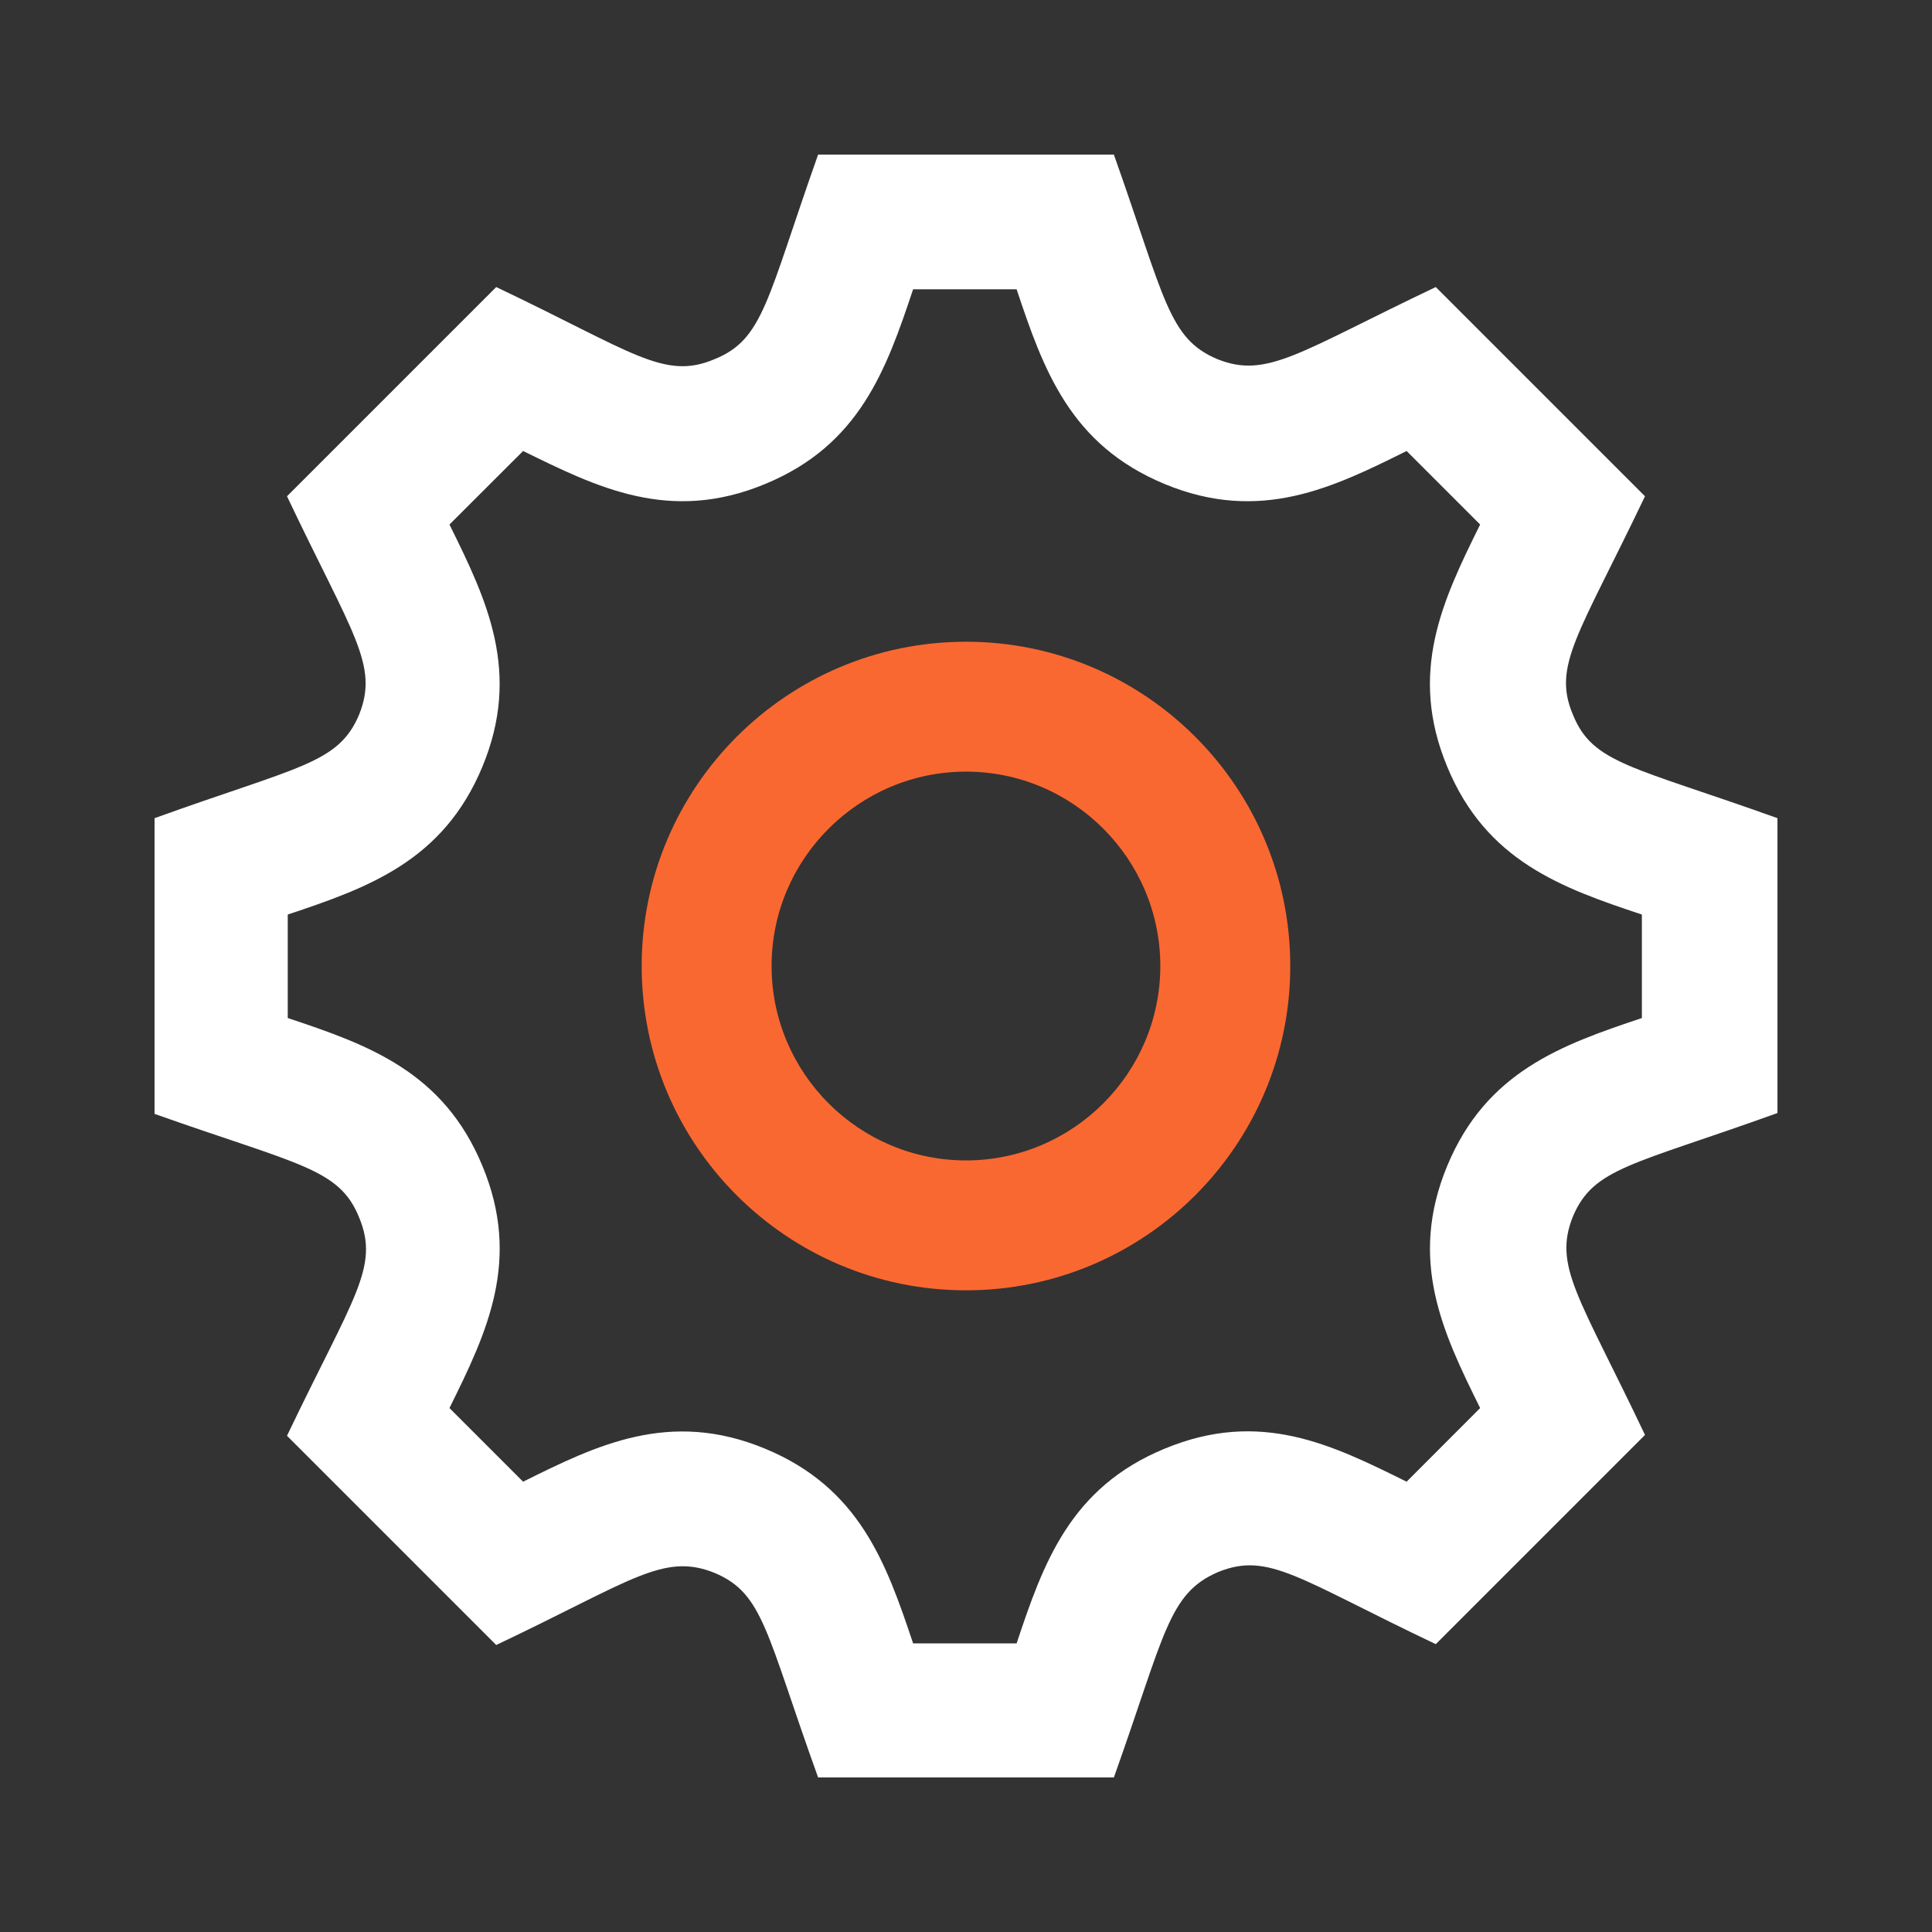 <svg xmlns="http://www.w3.org/2000/svg" width="32" height="32" fill-rule="evenodd" clip-rule="evenodd" image-rendering="optimizeQuality" shape-rendering="geometricPrecision" text-rendering="geometricPrecision" viewBox="0 0 363.65 363.65"><rect x="0" y="0" width="363.65" height="363.65" fill="#333333" stroke="none"/><path fill="#FA6831" d="M181.82 120.79c-33.69,0 -61.04,27.35 -61.04,61.04 0,33.71 27.35,61.04 61.04,61.04 33.69,0 61.04,-27.35 61.04,-61.04 0,-33.69 -27.35,-61.04 -61.04,-61.04zm0 24.45c20.17,0 36.58,16.44 36.58,36.59 0,20.17 -16.44,36.59 -36.58,36.59 -20.17,0 -36.59,-16.44 -36.59,-36.59 0,-20.17 16.44,-36.59 36.59,-36.59z"></path><path fill="#ffffff" d="M334.56 209.66l0 -55.66c-27.4,-9.82 -34.75,-10.24 -38.5,-19.48 -3.89,-9.23 1.01,-14.85 13.57,-41.11l-39.38 -39.38c-25.81,12.27 -31.74,17.32 -41.11,13.57 -9.23,-3.89 -9.82,-11.26 -19.48,-38.5l-55.67 0c-9.66,27.27 -10.24,34.75 -19.48,38.5 -9.52,4.04 -15.3,-1.3 -41.11,-13.57l-39.38 39.38c12.4,26.1 17.32,31.75 13.57,41.11 -3.89,9.23 -11.25,9.66 -38.5,19.48l0 55.66c27.27,9.66 34.75,10.24 38.5,19.48 3.89,9.37 -1.01,14.85 -13.57,41.11l39.38 39.38c25.54,-12.11 31.45,-17.46 41.11,-13.57 9.23,3.89 9.66,11.26 19.48,38.5l55.67 0c9.66,-27.12 10.24,-34.62 19.61,-38.66 9.53,-3.88 15.14,1.3 40.98,13.57l39.38 -39.38c-12.4,-26.1 -17.32,-31.75 -13.57,-41.11 3.89,-9.23 11.25,-9.66 38.5,-19.48l0 0 0 0.13 0 0.03zm-62.16 9.79c-7.35,17.75 -0.88,31.29 6.2,45.58l-13.84 13.86c-14,-6.92 -27.54,-13.7 -45.58,-6.2 -17.75,7.34 -22.8,21.5 -27.83,36.64l-19.48 0c-5.06,-15.14 -10.09,-29.27 -27.83,-36.64 -18.04,-7.5 -31.88,-0.59 -45.58,6.2l-13.86 -13.86c7.08,-14.29 13.57,-27.83 6.2,-45.58 -7.34,-17.75 -21.5,-22.8 -36.64,-27.83l0 -19.48c15.14,-5.05 29.27,-10.08 36.64,-27.83 7.35,-17.75 0.88,-31.29 -6.2,-45.58l13.86 -13.84c13.84,6.78 27.54,13.7 45.58,6.2 17.75,-7.34 22.78,-21.5 27.83,-36.64l19.48 0c5.05,15.14 10.08,29.27 27.83,36.64 18.04,7.5 31.88,0.59 45.58,-6.2l13.84 13.84c-7.08,14.29 -13.57,27.83 -6.2,45.58 7.34,17.75 21.5,22.8 36.64,27.83l0 19.48c-15.14,5.06 -29.27,10.09 -36.64,27.83l0 0z"></path></svg>